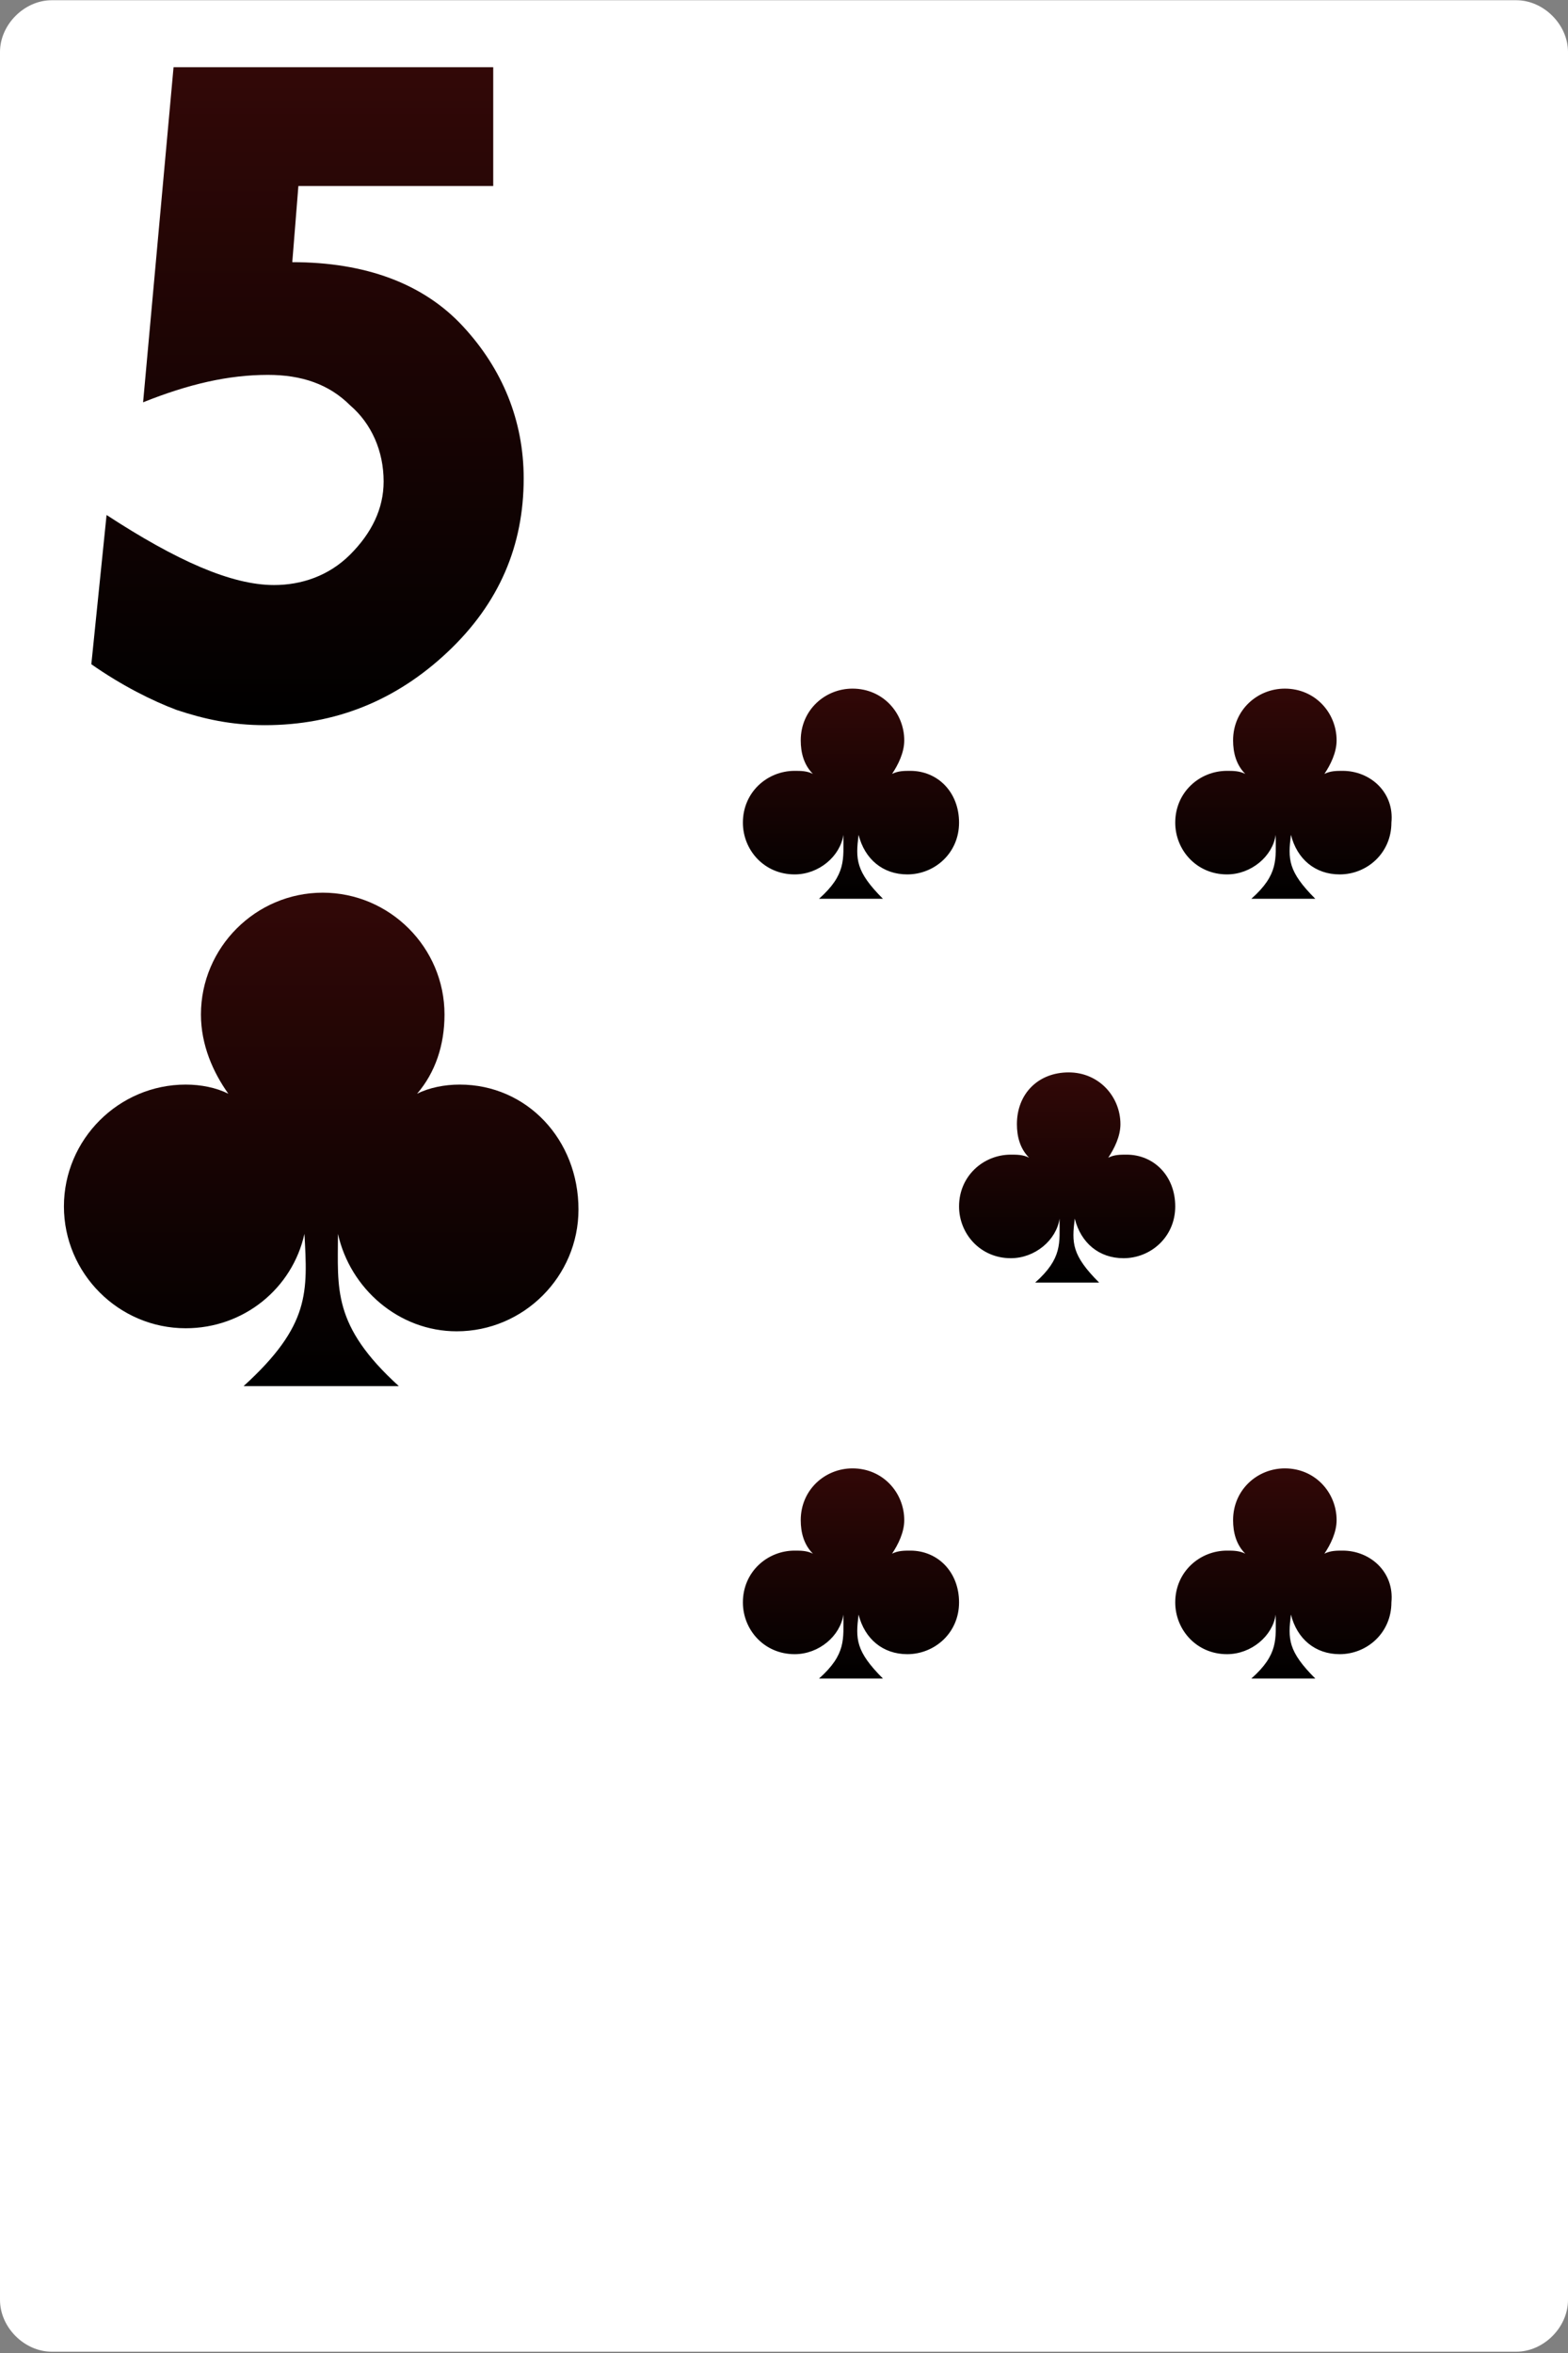 <svg width="160" height="240" viewBox="0 0 160 240" fill="none" xmlns="http://www.w3.org/2000/svg">
<rect x="0" y="0" width="160" height="240" fill="#808080" stroke="none"/>
<path d="M160 234.586C160 237.382 157.515 239.868 154.718 239.868H5.282C2.485 239.868 0 237.382 0 234.586V5.304C0 2.508 2.485 0.023 5.282 0.023H154.718C157.515 0.023 160 2.508 160 5.304V234.586Z" fill="white"/>
<path d="M46.912 110.625C45.358 110.625 43.805 110.936 42.562 111.557C44.426 109.382 45.358 106.586 45.358 103.479C45.358 96.644 39.766 91.052 32.931 91.052C26.096 91.052 20.504 96.644 20.504 103.479C20.504 106.586 21.747 109.382 23.3 111.557C22.057 110.936 20.504 110.625 18.951 110.625C12.116 110.625 6.523 116.217 6.523 123.052C6.523 129.887 12.116 135.479 18.951 135.479C24.854 135.479 29.824 131.441 31.067 125.848C31.378 131.751 31.689 135.169 24.854 141.382C28.892 141.382 37.281 141.382 40.698 141.382C33.863 135.169 34.485 131.441 34.485 125.848C35.727 131.441 40.698 135.79 46.601 135.79C53.436 135.79 59.028 130.198 59.028 123.363C59.028 116.217 53.747 110.625 46.912 110.625Z" fill="url(#paint0_linear_1_4217)"/>
<path d="M92.892 78.625C92.271 78.625 91.649 78.625 91.028 78.936C91.649 78.004 92.271 76.761 92.271 75.518C92.271 72.722 90.096 70.237 86.989 70.237C84.193 70.237 81.708 72.412 81.708 75.518C81.708 76.761 82.018 78.004 82.95 78.936C82.329 78.625 81.708 78.625 81.086 78.625C78.29 78.625 75.805 80.8 75.805 83.907C75.805 86.703 77.979 89.188 81.086 89.188C83.572 89.188 85.746 87.324 86.057 85.149C86.057 87.635 86.368 89.188 83.572 91.674C85.436 91.674 88.853 91.674 90.096 91.674C87.3 88.878 87.3 87.635 87.611 85.149C88.232 87.635 90.096 89.188 92.581 89.188C95.377 89.188 97.863 87.013 97.863 83.907C97.863 80.8 95.688 78.625 92.892 78.625Z" fill="url(#paint1_linear_1_4217)"/>
<path d="M114.951 117.771C114.329 117.771 113.708 117.771 113.087 118.081C113.708 117.149 114.329 115.907 114.329 114.664C114.329 111.868 112.155 109.382 109.048 109.382C105.941 109.382 103.766 111.557 103.766 114.664C103.766 115.907 104.077 117.149 105.009 118.081C104.388 117.771 103.766 117.771 103.145 117.771C100.349 117.771 97.863 119.945 97.863 123.052C97.863 125.848 100.038 128.334 103.145 128.334C105.63 128.334 107.805 126.47 108.116 124.295C108.116 126.78 108.426 128.334 105.63 130.819C107.494 130.819 110.912 130.819 112.155 130.819C109.358 128.023 109.358 126.78 109.669 124.295C110.29 126.78 112.155 128.334 114.64 128.334C117.436 128.334 119.922 126.159 119.922 123.052C119.922 119.945 117.747 117.771 114.951 117.771Z" fill="url(#paint2_linear_1_4217)"/>
<path d="M92.892 158.159C92.271 158.159 91.649 158.159 91.028 158.47C91.649 157.538 92.271 156.295 92.271 155.053C92.271 152.256 90.096 149.771 86.989 149.771C84.193 149.771 81.708 151.946 81.708 155.053C81.708 156.295 82.018 157.538 82.95 158.47C82.329 158.159 81.708 158.159 81.086 158.159C78.29 158.159 75.805 160.334 75.805 163.441C75.805 166.237 77.979 168.722 81.086 168.722C83.572 168.722 85.746 166.858 86.057 164.684C86.057 167.169 86.368 168.722 83.572 171.208C85.436 171.208 88.853 171.208 90.096 171.208C87.3 168.412 87.3 167.169 87.611 164.684C88.232 167.169 90.096 168.722 92.581 168.722C95.377 168.722 97.863 166.548 97.863 163.441C97.863 160.334 95.688 158.159 92.892 158.159Z" fill="url(#paint3_linear_1_4217)"/>
<path d="M137.009 78.625C136.388 78.625 135.767 78.625 135.145 78.936C135.767 78.004 136.388 76.761 136.388 75.518C136.388 72.722 134.213 70.237 131.106 70.237C128.31 70.237 125.825 72.411 125.825 75.518C125.825 76.761 126.135 78.004 127.068 78.936C126.446 78.625 125.825 78.625 125.203 78.625C122.407 78.625 119.922 80.8 119.922 83.906C119.922 86.703 122.097 89.188 125.203 89.188C127.689 89.188 129.864 87.324 130.174 85.149C130.174 87.635 130.485 89.188 127.689 91.673C129.553 91.673 132.97 91.673 134.213 91.673C131.417 88.877 131.417 87.635 131.728 85.149C132.349 87.635 134.213 89.188 136.699 89.188C139.495 89.188 141.98 87.013 141.98 83.906C142.291 80.8 139.805 78.625 137.009 78.625Z" fill="url(#paint4_linear_1_4217)"/>
<path d="M137.009 158.159C136.388 158.159 135.767 158.159 135.145 158.47C135.767 157.538 136.388 156.295 136.388 155.052C136.388 152.256 134.213 149.771 131.106 149.771C128.31 149.771 125.825 151.945 125.825 155.052C125.825 156.295 126.135 157.538 127.068 158.47C126.446 158.159 125.825 158.159 125.203 158.159C122.407 158.159 119.922 160.334 119.922 163.44C119.922 166.237 122.097 168.722 125.203 168.722C127.689 168.722 129.864 166.858 130.174 164.683C130.174 167.169 130.485 168.722 127.689 171.207C129.553 171.207 132.97 171.207 134.213 171.207C131.417 168.411 131.417 167.169 131.728 164.683C132.349 167.169 134.213 168.722 136.699 168.722C139.495 168.722 141.98 166.547 141.98 163.44C142.291 160.334 139.805 158.159 137.009 158.159Z" fill="url(#paint5_linear_1_4217)"/>
<path d="M17.709 6.858H50.33V18.974H30.447L29.825 26.741C37.282 26.741 43.184 28.916 47.223 33.266C51.262 37.615 53.437 42.897 53.437 48.8C53.437 55.635 50.951 61.538 45.67 66.508C40.388 71.479 34.175 73.965 27.029 73.965C23.612 73.965 20.816 73.343 18.019 72.411C15.534 71.479 12.427 69.926 9.32 67.751L10.874 52.528C18.019 57.188 23.612 59.673 27.961 59.673C30.757 59.673 33.553 58.741 35.728 56.567C37.903 54.392 39.146 51.907 39.146 49.11C39.146 46.004 37.903 43.207 35.728 41.343C33.553 39.169 30.757 38.237 27.34 38.237C23.301 38.237 19.262 39.169 14.602 41.033L17.709 6.858Z" fill="url(#paint6_linear_1_4217)"/>
<defs>
<linearGradient id="paint0_linear_1_4217" x1="32.776" y1="91.052" x2="32.776" y2="141.382" gradientUnits="userSpaceOnUse">
<stop stop-color="#320807"/>
<stop offset="1"/>
</linearGradient>
<linearGradient id="paint1_linear_1_4217" x1="86.834" y1="70.237" x2="86.834" y2="91.674" gradientUnits="userSpaceOnUse">
<stop stop-color="#320807"/>
<stop offset="1"/>
</linearGradient>
<linearGradient id="paint2_linear_1_4217" x1="108.892" y1="109.382" x2="108.892" y2="130.819" gradientUnits="userSpaceOnUse">
<stop stop-color="#320807"/>
<stop offset="1"/>
</linearGradient>
<linearGradient id="paint3_linear_1_4217" x1="86.834" y1="149.771" x2="86.834" y2="171.208" gradientUnits="userSpaceOnUse">
<stop stop-color="#320807"/>
<stop offset="1"/>
</linearGradient>
<linearGradient id="paint4_linear_1_4217" x1="130.964" y1="70.237" x2="130.964" y2="91.673" gradientUnits="userSpaceOnUse">
<stop stop-color="#320807"/>
<stop offset="1"/>
</linearGradient>
<linearGradient id="paint5_linear_1_4217" x1="130.964" y1="149.771" x2="130.964" y2="171.207" gradientUnits="userSpaceOnUse">
<stop stop-color="#320807"/>
<stop offset="1"/>
</linearGradient>
<linearGradient id="paint6_linear_1_4217" x1="31.379" y1="6.858" x2="31.379" y2="73.965" gradientUnits="userSpaceOnUse">
<stop stop-color="#320807"/>
<stop offset="1"/>
</linearGradient>
</defs>
</svg>
